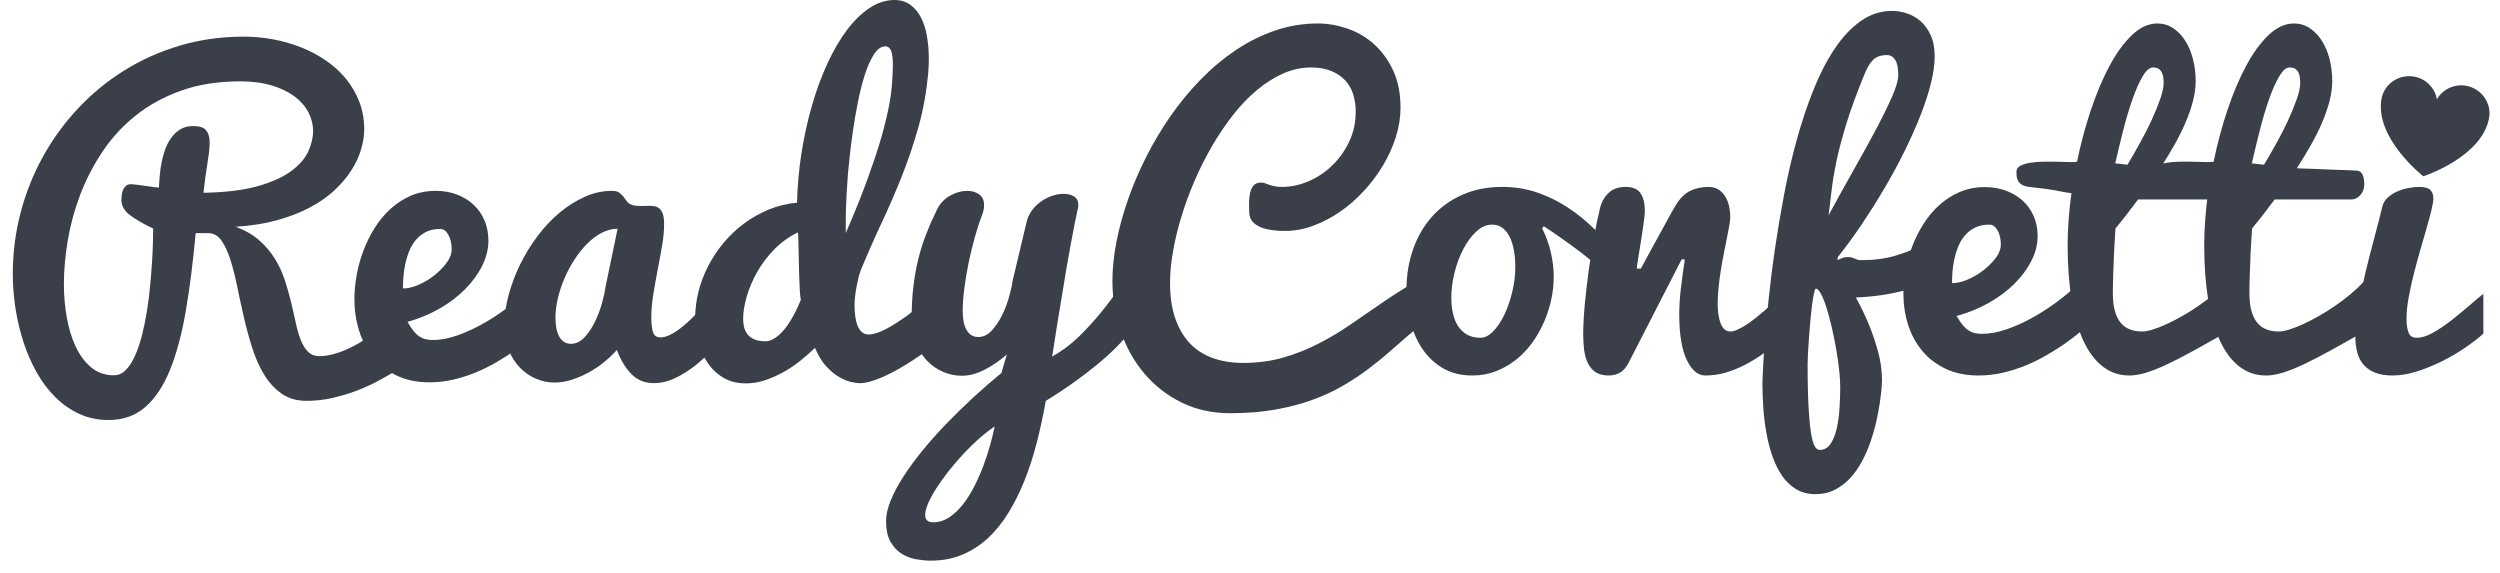 <svg xmlns="http://www.w3.org/2000/svg" width="131" height="30" viewBox="0 0 131 30">
  <g fill="#3A3F49" fill-rule="evenodd">
    <path d="M21.303,19.058 L21.303,19.058 C21.303,19.058 21.303,19.058 21.303,19.058 L21.303,19.058 Z M21.303,19.058 C21.297,19.055 21.231,19.099 21.104,19.189 C20.972,19.283 20.787,19.402 20.55,19.545 C20.312,19.688 20.032,19.845 19.707,20.016 C19.383,20.187 19.026,20.345 18.635,20.492 C18.244,20.638 17.831,20.76 17.395,20.858 C16.959,20.956 16.514,21.004 16.061,21.004 C15.552,21.004 15.118,20.879 14.758,20.628 C14.399,20.377 14.094,20.045 13.843,19.634 C13.592,19.222 13.382,18.753 13.215,18.226 C13.048,17.7 12.901,17.161 12.776,16.61 C12.65,16.059 12.533,15.52 12.425,14.993 C12.317,14.467 12.197,13.998 12.064,13.586 C11.932,13.175 11.775,12.843 11.593,12.592 C11.412,12.341 11.185,12.215 10.913,12.215 L10.254,12.215 C10.114,13.743 9.94,15.112 9.731,16.322 C9.521,17.532 9.244,18.56 8.899,19.404 C8.554,20.248 8.121,20.893 7.601,21.339 C7.082,21.786 6.445,22.009 5.692,22.009 C5.134,22.009 4.623,21.903 4.159,21.69 C3.695,21.477 3.277,21.186 2.904,20.816 C2.53,20.446 2.204,20.014 1.925,19.519 C1.646,19.023 1.414,18.492 1.229,17.923 C1.045,17.355 0.905,16.767 0.811,16.16 C0.717,15.553 0.67,14.95 0.67,14.35 C0.67,13.269 0.804,12.21 1.072,11.174 C1.341,10.138 1.728,9.16 2.234,8.239 C2.74,7.319 3.352,6.473 4.07,5.702 C4.789,4.931 5.596,4.265 6.492,3.704 C7.389,3.142 8.365,2.704 9.422,2.39 C10.479,2.077 11.597,1.92 12.776,1.92 C13.299,1.92 13.818,1.968 14.335,2.066 C14.851,2.164 15.342,2.307 15.81,2.495 C16.277,2.683 16.711,2.917 17.113,3.196 C17.514,3.475 17.859,3.794 18.148,4.154 C18.438,4.513 18.666,4.912 18.834,5.352 C19.001,5.791 19.085,6.269 19.085,6.785 C19.085,7.12 19.029,7.472 18.917,7.842 C18.806,8.211 18.635,8.576 18.405,8.935 C18.175,9.294 17.88,9.641 17.521,9.976 C17.161,10.311 16.731,10.611 16.228,10.876 C15.726,11.141 15.154,11.363 14.512,11.541 C13.871,11.718 13.149,11.832 12.347,11.881 C12.835,12.062 13.243,12.296 13.571,12.582 C13.899,12.868 14.172,13.187 14.392,13.539 C14.612,13.891 14.786,14.263 14.915,14.653 C15.044,15.044 15.154,15.428 15.245,15.804 C15.336,16.181 15.417,16.542 15.491,16.887 C15.564,17.232 15.651,17.536 15.752,17.798 C15.853,18.059 15.981,18.268 16.134,18.425 C16.288,18.582 16.493,18.661 16.752,18.661 C16.989,18.661 17.249,18.621 17.531,18.54 C17.814,18.46 18.103,18.347 18.399,18.2 C18.696,18.054 18.989,17.879 19.278,17.677 C19.568,17.475 19.838,17.252 20.089,17.008 L21.303,19.058 L21.303,19.058 Z M12.587,4.263 C11.436,4.263 10.409,4.424 9.506,4.745 C8.602,5.066 7.809,5.498 7.125,6.042 C6.442,6.586 5.859,7.217 5.378,7.936 C4.897,8.654 4.506,9.408 4.206,10.196 C3.906,10.984 3.688,11.783 3.552,12.592 C3.416,13.401 3.348,14.172 3.348,14.904 C3.348,15.469 3.397,16.036 3.495,16.605 C3.592,17.173 3.746,17.684 3.955,18.138 C4.164,18.591 4.435,18.959 4.766,19.241 C5.097,19.524 5.497,19.665 5.964,19.665 C6.201,19.665 6.41,19.573 6.592,19.388 C6.773,19.203 6.934,18.955 7.073,18.645 C7.213,18.335 7.335,17.975 7.439,17.567 C7.544,17.159 7.631,16.735 7.701,16.296 C7.771,15.857 7.826,15.414 7.868,14.967 C7.91,14.521 7.943,14.102 7.968,13.712 C7.992,13.321 8.008,12.974 8.015,12.671 C8.022,12.367 8.025,12.135 8.025,11.975 C7.481,11.717 7.068,11.476 6.785,11.253 C6.503,11.03 6.362,10.771 6.362,10.479 C6.362,10.409 6.367,10.325 6.377,10.227 C6.388,10.13 6.41,10.039 6.445,9.955 C6.48,9.872 6.531,9.8 6.597,9.741 C6.663,9.682 6.752,9.652 6.864,9.652 C6.913,9.652 7.01,9.661 7.157,9.678 C7.303,9.696 7.457,9.716 7.617,9.741 C7.778,9.765 7.926,9.786 8.062,9.804 C8.198,9.821 8.287,9.83 8.329,9.83 L8.339,9.61 C8.346,9.498 8.358,9.345 8.376,9.15 C8.393,8.954 8.423,8.745 8.465,8.522 C8.507,8.299 8.568,8.074 8.648,7.847 C8.728,7.62 8.834,7.415 8.967,7.23 C9.099,7.045 9.258,6.895 9.443,6.78 C9.628,6.665 9.853,6.607 10.118,6.607 C10.467,6.607 10.699,6.686 10.814,6.843 C10.929,7 10.986,7.2 10.986,7.444 L10.986,7.538 C10.979,7.803 10.939,8.154 10.866,8.59 C10.793,9.026 10.725,9.53 10.662,10.102 C11.799,10.081 12.737,9.968 13.477,9.762 C14.216,9.556 14.802,9.296 15.234,8.982 C15.667,8.668 15.97,8.325 16.145,7.952 C16.319,7.578 16.406,7.217 16.406,6.869 C16.406,6.527 16.324,6.199 16.16,5.885 C15.996,5.571 15.754,5.294 15.433,5.053 C15.112,4.813 14.715,4.621 14.24,4.478 C13.766,4.335 13.215,4.263 12.587,4.263 Z"/>
    <path d="M22.506,20.034 C21.85,20.034 21.276,19.916 20.784,19.678 C20.293,19.441 19.883,19.122 19.555,18.721 C19.227,18.32 18.981,17.856 18.817,17.329 C18.653,16.803 18.571,16.25 18.571,15.671 C18.571,15.28 18.61,14.867 18.687,14.431 C18.763,13.995 18.88,13.568 19.037,13.149 C19.194,12.731 19.391,12.332 19.628,11.951 C19.865,11.571 20.143,11.236 20.46,10.947 C20.777,10.657 21.133,10.427 21.527,10.256 C21.921,10.085 22.359,10 22.84,10 C23.231,10 23.594,10.063 23.929,10.188 C24.263,10.314 24.555,10.49 24.802,10.717 C25.05,10.943 25.243,11.217 25.383,11.538 C25.522,11.859 25.592,12.218 25.592,12.616 C25.592,13.048 25.486,13.481 25.273,13.913 C25.06,14.346 24.766,14.754 24.389,15.137 C24.012,15.521 23.564,15.863 23.044,16.163 C22.525,16.463 21.961,16.696 21.355,16.864 C21.459,17.052 21.562,17.209 21.663,17.335 C21.764,17.46 21.867,17.558 21.972,17.628 C22.077,17.697 22.186,17.746 22.302,17.774 C22.417,17.802 22.54,17.816 22.673,17.816 C23.092,17.816 23.533,17.732 23.997,17.565 C24.46,17.397 24.912,17.188 25.352,16.937 C25.791,16.686 26.206,16.412 26.597,16.116 C26.987,15.819 27.319,15.539 27.591,15.273 L28.94,16.676 C28.327,17.31 27.674,17.872 26.984,18.36 C26.684,18.569 26.361,18.775 26.016,18.977 C25.671,19.18 25.308,19.359 24.928,19.516 C24.548,19.673 24.154,19.799 23.745,19.893 C23.337,19.987 22.924,20.034 22.506,20.034 Z M21.114,15.116 C21.365,15.116 21.639,15.052 21.935,14.923 C22.232,14.794 22.507,14.628 22.762,14.426 C23.017,14.224 23.231,14.004 23.405,13.767 C23.58,13.53 23.667,13.299 23.667,13.076 C23.667,12.762 23.609,12.504 23.494,12.302 C23.379,12.1 23.238,11.998 23.071,11.998 C22.771,11.998 22.514,12.054 22.302,12.166 C22.089,12.277 21.911,12.422 21.768,12.6 C21.625,12.778 21.51,12.98 21.423,13.207 C21.335,13.434 21.269,13.662 21.224,13.892 C21.179,14.122 21.149,14.346 21.135,14.562 C21.121,14.778 21.114,14.963 21.114,15.116 Z"/>
    <path d="M38.043,17.46 C37.882,17.683 37.668,17.945 37.399,18.245 C37.131,18.545 36.829,18.831 36.494,19.103 C36.159,19.375 35.8,19.605 35.416,19.794 C35.033,19.982 34.649,20.076 34.265,20.076 C33.805,20.076 33.421,19.928 33.115,19.631 C32.808,19.335 32.543,18.904 32.319,18.339 C32.152,18.534 31.946,18.733 31.702,18.936 C31.458,19.138 31.191,19.321 30.902,19.485 C30.612,19.649 30.31,19.783 29.997,19.888 C29.683,19.992 29.369,20.045 29.055,20.045 C28.72,20.045 28.394,19.977 28.077,19.841 C27.759,19.705 27.478,19.509 27.234,19.255 C26.99,19 26.795,18.69 26.648,18.323 C26.502,17.957 26.429,17.544 26.429,17.084 C26.429,16.56 26.502,16.023 26.648,15.472 C26.795,14.921 26.997,14.382 27.255,13.856 C27.513,13.329 27.818,12.832 28.171,12.365 C28.523,11.897 28.908,11.489 29.327,11.14 C29.745,10.792 30.187,10.514 30.65,10.309 C31.114,10.103 31.587,10 32.068,10 C32.229,10 32.354,10.031 32.445,10.094 C32.536,10.157 32.611,10.228 32.67,10.309 C32.729,10.389 32.787,10.467 32.842,10.544 C32.898,10.621 32.968,10.677 33.052,10.711 C33.135,10.746 33.221,10.769 33.308,10.78 C33.395,10.79 33.484,10.795 33.575,10.795 C33.652,10.795 33.73,10.793 33.81,10.79 C33.891,10.786 33.969,10.785 34.046,10.785 C34.15,10.785 34.248,10.795 34.339,10.816 C34.429,10.837 34.51,10.882 34.579,10.952 C34.649,11.022 34.703,11.12 34.742,11.245 C34.78,11.371 34.799,11.542 34.799,11.758 C34.799,12.093 34.764,12.464 34.694,12.872 C34.625,13.28 34.548,13.699 34.464,14.128 C34.381,14.557 34.304,14.986 34.234,15.415 C34.164,15.844 34.129,16.25 34.129,16.634 C34.129,16.961 34.159,17.218 34.218,17.403 C34.278,17.588 34.405,17.68 34.6,17.68 C34.747,17.68 34.9,17.643 35.061,17.57 C35.221,17.497 35.383,17.401 35.547,17.282 C35.711,17.164 35.875,17.03 36.039,16.88 C36.203,16.73 36.358,16.574 36.505,16.414 C36.846,16.037 37.192,15.612 37.54,15.137 L38.043,17.46 Z M29.107,16.634 C29.107,16.808 29.119,16.977 29.144,17.141 C29.168,17.305 29.212,17.452 29.275,17.581 C29.337,17.71 29.421,17.814 29.526,17.894 C29.63,17.975 29.763,18.015 29.923,18.015 C30.181,18.015 30.415,17.903 30.624,17.68 C30.834,17.457 31.015,17.188 31.168,16.874 C31.322,16.56 31.446,16.236 31.54,15.901 C31.634,15.566 31.695,15.287 31.723,15.064 L32.361,11.988 C32.075,11.988 31.796,12.059 31.524,12.202 C31.252,12.345 30.996,12.539 30.755,12.783 C30.514,13.027 30.293,13.306 30.091,13.62 C29.888,13.934 29.714,14.264 29.568,14.609 C29.421,14.954 29.308,15.301 29.227,15.65 C29.147,15.999 29.107,16.327 29.107,16.634 Z"/>
    <path d="M41.807,12.179 C41.346,12.402 40.936,12.697 40.577,13.063 C40.218,13.429 39.918,13.825 39.677,14.251 C39.437,14.676 39.254,15.105 39.128,15.538 C39.003,15.97 38.94,16.361 38.94,16.71 C38.94,16.849 38.955,16.989 38.987,17.128 C39.018,17.268 39.076,17.393 39.159,17.505 C39.243,17.616 39.362,17.707 39.515,17.777 C39.669,17.847 39.867,17.882 40.112,17.882 C40.237,17.882 40.361,17.85 40.483,17.787 C40.605,17.725 40.722,17.643 40.834,17.542 C40.945,17.44 41.052,17.325 41.153,17.196 C41.254,17.067 41.346,16.933 41.43,16.793 C41.625,16.473 41.803,16.11 41.964,15.705 C41.943,15.608 41.925,15.452 41.911,15.24 C41.897,15.027 41.887,14.79 41.88,14.528 C41.873,14.267 41.866,13.996 41.859,13.717 C41.852,13.438 41.847,13.184 41.843,12.953 C41.84,12.723 41.835,12.535 41.828,12.388 C41.821,12.242 41.814,12.172 41.807,12.179 Z M49.005,18.039 C48.51,18.422 48.022,18.764 47.54,19.064 C47.338,19.189 47.125,19.313 46.902,19.435 C46.679,19.557 46.459,19.666 46.243,19.76 C46.027,19.854 45.816,19.931 45.61,19.99 C45.404,20.049 45.214,20.079 45.04,20.079 C44.942,20.079 44.797,20.058 44.606,20.016 C44.414,19.974 44.204,19.889 43.978,19.76 C43.751,19.631 43.524,19.444 43.298,19.2 C43.071,18.956 42.874,18.631 42.706,18.227 C42.448,18.478 42.175,18.717 41.885,18.944 C41.596,19.17 41.296,19.367 40.985,19.535 C40.675,19.702 40.361,19.836 40.044,19.938 C39.726,20.039 39.407,20.089 39.086,20.089 C38.633,20.089 38.24,19.992 37.909,19.796 C37.578,19.601 37.302,19.341 37.083,19.017 C36.863,18.692 36.699,18.324 36.591,17.913 C36.483,17.501 36.429,17.076 36.429,16.636 C36.429,16.19 36.486,15.738 36.601,15.281 C36.716,14.825 36.884,14.382 37.103,13.953 C37.323,13.524 37.59,13.119 37.904,12.739 C38.218,12.359 38.574,12.02 38.971,11.724 C39.369,11.428 39.801,11.182 40.269,10.986 C40.736,10.791 41.235,10.669 41.765,10.62 C41.786,9.727 41.866,8.845 42.005,7.973 C42.145,7.101 42.33,6.271 42.56,5.483 C42.79,4.694 43.06,3.966 43.371,3.296 C43.681,2.626 44.021,2.047 44.391,1.559 C44.761,1.071 45.155,0.689 45.573,0.413 C45.992,0.138 46.424,0 46.871,0 C47.199,0 47.478,0.085 47.708,0.256 C47.938,0.427 48.125,0.654 48.268,0.936 C48.411,1.219 48.514,1.547 48.576,1.92 C48.639,2.293 48.67,2.679 48.67,3.076 C48.67,3.32 48.66,3.571 48.639,3.83 C48.548,4.813 48.381,5.743 48.137,6.618 C47.893,7.493 47.607,8.346 47.279,9.176 C46.951,10.006 46.595,10.829 46.212,11.646 C45.828,12.462 45.455,13.309 45.092,14.188 C45.057,14.286 45.022,14.404 44.987,14.544 C44.953,14.683 44.919,14.835 44.888,14.999 C44.857,15.163 44.83,15.33 44.81,15.501 C44.789,15.672 44.778,15.838 44.778,15.998 C44.778,16.2 44.79,16.392 44.815,16.574 C44.839,16.755 44.879,16.917 44.935,17.06 C44.991,17.203 45.066,17.317 45.16,17.4 C45.254,17.484 45.371,17.526 45.511,17.526 C45.643,17.526 45.788,17.5 45.945,17.447 C46.102,17.395 46.267,17.324 46.442,17.233 C46.616,17.142 46.792,17.039 46.97,16.924 C47.148,16.809 47.321,16.692 47.488,16.574 C47.872,16.295 48.273,15.977 48.691,15.622 L49.005,18.039 Z M46.724,4.593 C46.766,4.105 46.787,3.718 46.787,3.432 C46.787,3.055 46.754,2.794 46.688,2.647 C46.621,2.501 46.526,2.427 46.4,2.427 C46.177,2.427 45.974,2.569 45.793,2.851 C45.612,3.134 45.451,3.495 45.312,3.934 C45.172,4.374 45.05,4.858 44.946,5.389 C44.841,5.919 44.754,6.431 44.684,6.927 C44.614,7.422 44.558,7.868 44.517,8.266 C44.475,8.664 44.447,8.946 44.433,9.113 C44.405,9.455 44.382,9.785 44.365,10.102 C44.347,10.42 44.335,10.709 44.328,10.971 C44.321,11.232 44.318,11.461 44.318,11.656 L44.318,12.211 C44.715,11.304 45.082,10.4 45.416,9.501 C45.556,9.117 45.697,8.714 45.84,8.292 C45.983,7.87 46.114,7.446 46.233,7.021 C46.351,6.595 46.454,6.177 46.541,5.765 C46.628,5.354 46.689,4.963 46.724,4.593 Z"/>
    <path d="M53.795,11.632 C53.85,11.395 53.95,11.184 54.093,10.999 C54.236,10.814 54.4,10.659 54.585,10.534 C54.769,10.408 54.963,10.314 55.165,10.251 C55.368,10.188 55.559,10.157 55.741,10.157 C55.957,10.157 56.138,10.204 56.285,10.298 C56.431,10.392 56.505,10.541 56.505,10.743 C56.505,10.806 56.494,10.879 56.473,10.963 C56.431,11.144 56.379,11.392 56.316,11.705 C56.253,12.019 56.185,12.375 56.112,12.773 C56.039,13.17 55.964,13.591 55.887,14.034 C55.811,14.476 55.737,14.918 55.668,15.357 C55.493,16.39 55.315,17.499 55.134,18.684 C55.343,18.566 55.57,18.419 55.814,18.245 C56.058,18.071 56.33,17.837 56.63,17.544 C56.93,17.251 57.265,16.883 57.635,16.44 C58.004,15.997 58.419,15.444 58.88,14.782 L59.382,17.104 C59.256,17.321 59.094,17.542 58.895,17.769 C58.697,17.996 58.477,18.222 58.236,18.449 C57.996,18.676 57.744,18.895 57.483,19.108 C57.221,19.321 56.965,19.521 56.714,19.71 C56.121,20.156 55.483,20.589 54.799,21.007 C54.667,21.754 54.51,22.481 54.328,23.189 C54.147,23.897 53.932,24.559 53.685,25.177 C53.437,25.794 53.155,26.361 52.837,26.877 C52.52,27.393 52.161,27.836 51.76,28.206 C51.358,28.576 50.91,28.863 50.415,29.069 C49.92,29.275 49.372,29.378 48.772,29.378 C48.535,29.378 48.279,29.353 48.003,29.305 C47.728,29.256 47.473,29.158 47.239,29.012 C47.006,28.865 46.812,28.656 46.659,28.384 C46.505,28.112 46.429,27.749 46.429,27.296 C46.429,26.982 46.509,26.628 46.669,26.234 C46.83,25.839 47.049,25.424 47.328,24.988 C47.607,24.553 47.939,24.099 48.322,23.628 C48.706,23.157 49.123,22.688 49.573,22.221 C50.023,21.754 50.494,21.293 50.985,20.84 C51.477,20.386 51.974,19.954 52.476,19.542 L52.759,18.569 C52.382,18.904 51.99,19.174 51.582,19.38 C51.174,19.586 50.778,19.689 50.394,19.689 C50.059,19.689 49.733,19.621 49.416,19.485 C49.098,19.349 48.818,19.154 48.574,18.899 C48.329,18.644 48.134,18.334 47.988,17.968 C47.841,17.601 47.768,17.188 47.768,16.728 C47.768,16.121 47.798,15.563 47.857,15.054 C47.916,14.545 48.002,14.06 48.113,13.599 C48.225,13.139 48.364,12.694 48.532,12.265 C48.699,11.836 48.891,11.402 49.107,10.963 C49.268,10.649 49.498,10.41 49.798,10.246 C50.098,10.082 50.391,10 50.677,10 C50.921,10 51.13,10.061 51.304,10.183 C51.479,10.305 51.566,10.495 51.566,10.753 C51.566,10.83 51.557,10.914 51.54,11.004 C51.522,11.095 51.493,11.193 51.451,11.297 C51.325,11.618 51.202,11.997 51.079,12.433 C50.957,12.869 50.849,13.315 50.755,13.772 C50.661,14.229 50.586,14.677 50.53,15.116 C50.474,15.556 50.446,15.943 50.446,16.278 C50.446,16.452 50.459,16.621 50.483,16.785 C50.507,16.949 50.551,17.096 50.614,17.225 C50.677,17.354 50.76,17.458 50.865,17.539 C50.97,17.619 51.102,17.659 51.263,17.659 C51.521,17.659 51.754,17.547 51.964,17.324 C52.173,17.101 52.354,16.832 52.508,16.519 C52.661,16.205 52.785,15.88 52.879,15.545 C52.973,15.211 53.034,14.932 53.062,14.708 L53.795,11.632 Z M48.898,27.369 C49.191,27.369 49.468,27.283 49.73,27.113 C49.991,26.942 50.232,26.717 50.452,26.438 C50.671,26.159 50.872,25.841 51.053,25.485 C51.235,25.13 51.395,24.765 51.535,24.392 C51.674,24.019 51.793,23.654 51.89,23.299 C51.988,22.943 52.065,22.626 52.121,22.347 C51.848,22.528 51.571,22.744 51.289,22.995 C51.006,23.246 50.731,23.517 50.462,23.806 C50.194,24.096 49.939,24.394 49.698,24.701 C49.458,25.008 49.247,25.302 49.065,25.585 C48.884,25.867 48.741,26.131 48.636,26.375 C48.532,26.619 48.479,26.821 48.479,26.982 C48.479,27.24 48.619,27.369 48.898,27.369 Z"/>
    <g transform="translate(58)">
      <path d="M17.799,16.196 C17.456,16.341 17.124,16.531 16.803,16.768 C16.481,17.005 16.156,17.264 15.828,17.545 C15.499,17.826 15.158,18.123 14.805,18.435 C14.452,18.748 14.072,19.056 13.663,19.362 C13.254,19.667 12.808,19.959 12.326,20.237 C11.844,20.515 11.311,20.758 10.727,20.968 C10.144,21.177 9.501,21.343 8.798,21.467 C8.096,21.59 7.318,21.652 6.466,21.652 C5.522,21.652 4.671,21.465 3.913,21.091 C3.155,20.717 2.506,20.213 1.968,19.578 C1.43,18.943 1.016,18.205 0.726,17.365 C0.436,16.524 0.291,15.641 0.291,14.714 C0.291,14.083 0.361,13.405 0.5,12.681 C0.64,11.957 0.841,11.22 1.103,10.468 C1.365,9.717 1.685,8.967 2.062,8.219 C2.44,7.471 2.868,6.754 3.347,6.068 C3.825,5.381 4.351,4.745 4.925,4.158 C5.498,3.571 6.109,3.06 6.759,2.624 C7.409,2.189 8.094,1.847 8.814,1.6 C9.534,1.353 10.282,1.23 11.057,1.23 C11.561,1.23 12.071,1.317 12.588,1.492 C13.105,1.667 13.57,1.937 13.982,2.3 C14.395,2.664 14.732,3.124 14.994,3.68 C15.256,4.235 15.387,4.891 15.387,5.646 C15.387,6.153 15.305,6.666 15.141,7.185 C14.977,7.703 14.751,8.2 14.465,8.677 C14.178,9.154 13.841,9.602 13.453,10.02 C13.065,10.439 12.648,10.801 12.2,11.106 C11.753,11.412 11.288,11.654 10.806,11.832 C10.324,12.01 9.841,12.1 9.359,12.1 C8.723,12.1 8.248,12.016 7.933,11.847 C7.619,11.679 7.462,11.437 7.462,11.122 C7.462,11.067 7.46,11.002 7.456,10.926 C7.453,10.851 7.451,10.772 7.451,10.689 C7.451,10.566 7.458,10.437 7.472,10.303 C7.486,10.17 7.514,10.048 7.556,9.938 C7.598,9.828 7.659,9.739 7.739,9.67 C7.82,9.602 7.93,9.567 8.07,9.567 C8.154,9.567 8.227,9.579 8.29,9.603 C8.353,9.628 8.423,9.653 8.499,9.681 C8.576,9.708 8.669,9.734 8.777,9.758 C8.886,9.782 9.024,9.794 9.191,9.794 C9.639,9.794 10.091,9.698 10.549,9.506 C11.007,9.314 11.419,9.042 11.786,8.693 C12.153,8.343 12.454,7.926 12.688,7.442 C12.922,6.958 13.039,6.425 13.039,5.841 C13.039,5.532 12.997,5.239 12.913,4.961 C12.829,4.683 12.693,4.44 12.504,4.23 C12.316,4.021 12.073,3.853 11.776,3.726 C11.479,3.599 11.117,3.535 10.691,3.535 C10.187,3.535 9.696,3.644 9.218,3.86 C8.739,4.076 8.279,4.369 7.839,4.74 C7.399,5.11 6.981,5.55 6.586,6.057 C6.191,6.565 5.826,7.109 5.491,7.689 C5.155,8.269 4.853,8.873 4.584,9.501 C4.315,10.128 4.086,10.755 3.897,11.379 C3.708,12.004 3.563,12.609 3.462,13.196 C3.361,13.783 3.31,14.323 3.31,14.817 C3.31,15.524 3.399,16.14 3.577,16.665 C3.756,17.19 4.009,17.627 4.337,17.977 C4.666,18.327 5.068,18.588 5.543,18.76 C6.018,18.931 6.553,19.017 7.147,19.017 C7.888,19.017 8.578,18.926 9.218,18.744 C9.857,18.562 10.467,18.324 11.047,18.029 C11.627,17.734 12.188,17.401 12.73,17.03 C13.271,16.66 13.813,16.287 14.355,15.913 C14.896,15.539 15.448,15.183 16.011,14.843 C16.574,14.503 17.169,14.217 17.799,13.983 L17.799,16.196 Z"/>
      <path d="M22.808,11.966 C23.011,12.364 23.163,12.784 23.264,13.227 C23.366,13.669 23.416,14.093 23.416,14.498 C23.416,14.903 23.371,15.311 23.28,15.723 C23.189,16.135 23.058,16.533 22.887,16.917 C22.716,17.301 22.506,17.662 22.258,17.998 C22.01,18.334 21.727,18.626 21.409,18.873 C21.091,19.12 20.743,19.315 20.366,19.46 C19.988,19.604 19.586,19.676 19.16,19.676 C18.545,19.676 18.019,19.544 17.582,19.279 C17.145,19.015 16.787,18.67 16.508,18.245 C16.228,17.819 16.024,17.339 15.894,16.804 C15.765,16.269 15.7,15.726 15.7,15.177 C15.7,14.423 15.816,13.717 16.046,13.062 C16.277,12.407 16.607,11.837 17.037,11.353 C17.467,10.87 17.993,10.489 18.615,10.211 C19.237,9.933 19.936,9.794 20.712,9.794 C21.376,9.794 21.998,9.895 22.578,10.098 C23.158,10.3 23.701,10.571 24.208,10.911 C24.715,11.25 25.186,11.64 25.623,12.079 C26.06,12.518 26.467,12.971 26.845,13.438 L26.645,14.889 C26.457,14.642 26.202,14.375 25.88,14.086 C25.559,13.798 25.218,13.517 24.858,13.242 C24.498,12.968 24.143,12.709 23.794,12.465 C23.444,12.221 23.144,12.017 22.892,11.853 L22.808,11.966 Z M19.569,17.699 C19.806,17.699 20.037,17.581 20.261,17.344 C20.484,17.107 20.68,16.809 20.848,16.449 C21.016,16.088 21.15,15.69 21.251,15.255 C21.353,14.819 21.403,14.402 21.403,14.004 C21.403,13.688 21.379,13.395 21.33,13.124 C21.281,12.853 21.208,12.618 21.11,12.419 C21.012,12.22 20.886,12.062 20.733,11.945 C20.579,11.829 20.394,11.77 20.177,11.77 C19.89,11.77 19.618,11.89 19.359,12.131 C19.101,12.371 18.873,12.678 18.678,13.052 C18.482,13.426 18.328,13.839 18.216,14.292 C18.105,14.745 18.049,15.181 18.049,15.599 C18.049,15.888 18.077,16.159 18.133,16.413 C18.188,16.667 18.276,16.888 18.395,17.077 C18.513,17.265 18.671,17.416 18.866,17.529 C19.062,17.643 19.296,17.699 19.569,17.699 Z"/>
      <path d="M24.96,17.524 C24.96,17.071 24.988,16.548 25.043,15.955 C25.099,15.361 25.169,14.757 25.253,14.143 C25.337,13.529 25.431,12.937 25.536,12.367 C25.641,11.798 25.742,11.31 25.84,10.906 C25.917,10.59 26.066,10.326 26.286,10.113 C26.506,9.9 26.805,9.794 27.182,9.794 C27.56,9.794 27.822,9.907 27.968,10.134 C28.115,10.36 28.189,10.662 28.189,11.039 C28.189,11.142 28.178,11.281 28.157,11.456 C28.136,11.631 28.11,11.823 28.078,12.033 C28.047,12.242 28.014,12.458 27.979,12.681 C27.944,12.904 27.911,13.11 27.879,13.299 C27.848,13.488 27.822,13.652 27.801,13.793 C27.78,13.934 27.769,14.028 27.769,14.076 L27.979,14.076 C28.021,14.001 28.087,13.879 28.178,13.711 C28.269,13.542 28.374,13.349 28.493,13.129 C28.611,12.909 28.739,12.678 28.875,12.434 C29.012,12.191 29.139,11.957 29.258,11.734 C29.377,11.511 29.485,11.314 29.583,11.142 C29.681,10.971 29.754,10.844 29.803,10.762 C30.027,10.391 30.282,10.137 30.568,10 C30.855,9.863 31.173,9.794 31.522,9.794 C31.872,9.794 32.15,9.938 32.356,10.226 C32.562,10.514 32.665,10.912 32.665,11.42 C32.665,11.496 32.649,11.623 32.618,11.801 C32.586,11.98 32.546,12.192 32.497,12.439 C32.448,12.686 32.394,12.957 32.335,13.253 C32.275,13.548 32.221,13.85 32.172,14.158 C32.123,14.467 32.083,14.773 32.052,15.074 C32.02,15.376 32.005,15.654 32.005,15.908 C32.005,16.334 32.059,16.684 32.167,16.958 C32.275,17.233 32.445,17.37 32.676,17.37 C32.78,17.37 32.901,17.339 33.037,17.277 C33.174,17.216 33.32,17.135 33.478,17.035 C33.635,16.936 33.796,16.821 33.96,16.691 C34.124,16.56 34.287,16.426 34.447,16.289 C34.818,15.967 35.206,15.603 35.611,15.198 L35.789,17.504 L35.265,17.895 C34.978,18.108 34.687,18.32 34.39,18.533 C34.093,18.746 33.783,18.936 33.462,19.104 C33.14,19.273 32.805,19.41 32.455,19.516 C32.106,19.622 31.739,19.676 31.355,19.676 C30.97,19.676 30.647,19.403 30.385,18.857 C30.123,18.312 29.992,17.514 29.992,16.464 C29.992,16.052 30.02,15.608 30.076,15.131 C30.132,14.654 30.201,14.141 30.285,13.592 L30.118,13.592 L27.371,18.945 C27.231,19.226 27.074,19.418 26.899,19.521 C26.724,19.624 26.522,19.676 26.291,19.676 C26.004,19.676 25.774,19.616 25.599,19.496 C25.424,19.375 25.29,19.214 25.195,19.012 C25.101,18.809 25.038,18.579 25.007,18.322 C24.975,18.065 24.96,17.799 24.96,17.524 Z"/>
      <path d="M34.35,20.067 C34.35,20.033 34.359,19.823 34.376,19.439 C34.394,19.055 34.427,18.543 34.476,17.905 C34.525,17.267 34.591,16.531 34.675,15.697 C34.759,14.863 34.869,13.982 35.005,13.052 C35.142,12.122 35.302,11.168 35.488,10.19 C35.673,9.212 35.893,8.26 36.148,7.334 C36.403,6.407 36.695,5.534 37.023,4.714 C37.352,3.894 37.721,3.177 38.13,2.563 C38.538,1.949 38.994,1.463 39.498,1.106 C40.001,0.749 40.553,0.571 41.154,0.571 C41.392,0.571 41.642,0.612 41.904,0.694 C42.166,0.777 42.405,0.911 42.622,1.096 C42.838,1.281 43.018,1.527 43.162,1.832 C43.305,2.137 43.377,2.513 43.377,2.959 C43.377,3.364 43.312,3.829 43.183,4.354 C43.053,4.879 42.872,5.44 42.637,6.037 C42.403,6.634 42.127,7.255 41.809,7.9 C41.491,8.545 41.144,9.188 40.766,9.83 C40.389,10.472 39.992,11.103 39.576,11.724 C39.16,12.345 38.736,12.927 38.302,13.469 L38.282,13.633 C38.421,13.565 38.526,13.52 38.596,13.5 C38.666,13.479 38.739,13.469 38.816,13.469 C38.907,13.469 38.98,13.477 39.036,13.494 C39.092,13.512 39.143,13.53 39.188,13.551 C39.234,13.572 39.281,13.591 39.33,13.608 C39.379,13.625 39.438,13.633 39.508,13.633 C40.2,13.633 40.812,13.553 41.343,13.391 C41.874,13.23 42.321,13.05 42.685,12.851 C43.111,12.625 43.481,12.36 43.796,12.058 L43.565,14.56 C43.104,14.807 42.622,14.999 42.119,15.136 C41.615,15.273 41.151,15.376 40.724,15.445 C40.228,15.521 39.735,15.569 39.246,15.589 C39.498,16.042 39.725,16.512 39.927,16.999 C40.102,17.418 40.261,17.886 40.404,18.404 C40.548,18.923 40.619,19.446 40.619,19.974 C40.619,20.036 40.611,20.166 40.593,20.365 C40.576,20.564 40.546,20.808 40.504,21.096 C40.462,21.384 40.403,21.703 40.326,22.053 C40.249,22.403 40.149,22.757 40.027,23.114 C39.905,23.471 39.756,23.815 39.582,24.148 C39.407,24.481 39.202,24.776 38.968,25.033 C38.734,25.291 38.465,25.498 38.161,25.656 C37.857,25.814 37.513,25.893 37.128,25.893 C36.744,25.893 36.408,25.807 36.122,25.636 C35.835,25.464 35.591,25.232 35.388,24.941 C35.185,24.649 35.016,24.309 34.88,23.922 C34.743,23.534 34.637,23.124 34.56,22.692 C34.483,22.259 34.429,21.818 34.397,21.369 C34.366,20.919 34.35,20.485 34.35,20.067 Z M37.149,15.126 C37.121,15.126 37.09,15.203 37.055,15.358 C37.02,15.512 36.987,15.711 36.955,15.955 C36.924,16.198 36.894,16.471 36.866,16.773 C36.838,17.075 36.814,17.372 36.793,17.663 C36.772,17.955 36.754,18.226 36.74,18.476 C36.726,18.727 36.719,18.924 36.719,19.068 C36.719,20.077 36.739,20.88 36.777,21.477 C36.816,22.074 36.864,22.527 36.924,22.836 C36.983,23.145 37.05,23.345 37.123,23.438 C37.196,23.531 37.272,23.577 37.348,23.577 C37.586,23.577 37.777,23.471 37.92,23.258 C38.063,23.045 38.171,22.776 38.245,22.45 C38.318,22.124 38.367,21.767 38.392,21.379 C38.416,20.992 38.428,20.619 38.428,20.262 C38.428,20.022 38.409,19.727 38.371,19.377 C38.332,19.027 38.28,18.662 38.213,18.281 C38.147,17.9 38.07,17.521 37.983,17.143 C37.895,16.766 37.805,16.428 37.71,16.13 C37.616,15.831 37.52,15.589 37.422,15.404 C37.324,15.219 37.233,15.126 37.149,15.126 Z M39.697,3.896 C39.291,4.884 38.973,5.754 38.743,6.505 C38.512,7.257 38.337,7.924 38.219,8.507 C38.1,9.091 38.016,9.603 37.967,10.046 C37.918,10.489 37.869,10.899 37.82,11.276 C38.247,10.487 38.676,9.71 39.11,8.945 C39.543,8.18 39.934,7.469 40.284,6.814 C40.633,6.159 40.918,5.58 41.138,5.079 C41.358,4.579 41.469,4.198 41.469,3.937 C41.469,3.573 41.416,3.307 41.311,3.139 C41.206,2.971 41.063,2.887 40.881,2.887 C40.56,2.887 40.315,2.971 40.148,3.139 C39.98,3.307 39.83,3.559 39.697,3.896 Z"/>
      <path d="M45.68,19.676 C45.023,19.676 44.448,19.559 43.955,19.326 C43.462,19.092 43.052,18.778 42.723,18.384 C42.395,17.989 42.148,17.533 41.984,17.015 C41.82,16.497 41.738,15.953 41.738,15.383 C41.738,14.999 41.776,14.592 41.853,14.164 C41.93,13.735 42.047,13.314 42.204,12.903 C42.361,12.491 42.559,12.098 42.797,11.724 C43.034,11.35 43.312,11.021 43.63,10.736 C43.948,10.451 44.304,10.225 44.699,10.056 C45.094,9.888 45.533,9.804 46.015,9.804 C46.406,9.804 46.77,9.866 47.105,9.989 C47.441,10.113 47.733,10.286 47.981,10.509 C48.229,10.732 48.423,11.002 48.563,11.317 C48.702,11.633 48.772,11.986 48.772,12.378 C48.772,12.803 48.666,13.229 48.452,13.654 C48.239,14.079 47.944,14.481 47.567,14.858 C47.189,15.236 46.74,15.572 46.219,15.867 C45.699,16.162 45.134,16.392 44.526,16.557 C44.631,16.742 44.734,16.896 44.836,17.02 C44.937,17.143 45.04,17.24 45.145,17.308 C45.25,17.377 45.36,17.425 45.475,17.452 C45.59,17.48 45.714,17.493 45.847,17.493 C46.267,17.493 46.709,17.411 47.173,17.246 C47.638,17.082 48.091,16.876 48.531,16.629 C48.971,16.382 49.387,16.112 49.779,15.821 C50.17,15.529 50.502,15.253 50.775,14.992 L52.127,16.371 C51.512,16.996 50.858,17.548 50.167,18.029 C49.866,18.235 49.543,18.437 49.197,18.636 C48.851,18.835 48.487,19.012 48.106,19.166 C47.726,19.321 47.331,19.444 46.922,19.537 C46.513,19.629 46.099,19.676 45.68,19.676 Z M44.285,14.838 C44.537,14.838 44.811,14.774 45.108,14.647 C45.405,14.52 45.681,14.357 45.936,14.158 C46.191,13.959 46.406,13.743 46.581,13.51 C46.756,13.277 46.843,13.05 46.843,12.831 C46.843,12.522 46.786,12.268 46.67,12.069 C46.555,11.87 46.413,11.77 46.246,11.77 C45.945,11.77 45.688,11.825 45.475,11.935 C45.262,12.045 45.084,12.187 44.94,12.362 C44.797,12.537 44.682,12.736 44.594,12.959 C44.507,13.182 44.441,13.407 44.395,13.633 C44.35,13.86 44.32,14.079 44.306,14.292 C44.292,14.505 44.285,14.687 44.285,14.838 Z"/>
      <path d="M58.731,17.37 C58.06,17.754 57.462,18.09 56.938,18.379 C56.414,18.667 55.948,18.907 55.539,19.099 C55.13,19.291 54.766,19.435 54.448,19.532 C54.13,19.628 53.842,19.676 53.584,19.676 C53.052,19.676 52.584,19.518 52.179,19.202 C51.773,18.887 51.434,18.432 51.162,17.838 C50.889,17.245 50.685,16.526 50.548,15.682 C50.412,14.838 50.344,13.887 50.344,12.831 C50.344,12.419 50.362,11.98 50.396,11.513 C50.431,11.046 50.48,10.583 50.543,10.123 C50.334,10.096 50.171,10.07 50.056,10.046 C49.94,10.022 49.818,9.998 49.689,9.974 C49.56,9.95 49.395,9.924 49.196,9.897 C48.997,9.869 48.709,9.835 48.331,9.794 C48.163,9.773 48.034,9.734 47.943,9.676 C47.852,9.617 47.786,9.549 47.744,9.47 C47.702,9.391 47.678,9.308 47.671,9.223 C47.664,9.137 47.66,9.063 47.66,9.001 C47.66,8.864 47.728,8.759 47.865,8.687 C48.001,8.615 48.176,8.562 48.389,8.528 C48.602,8.494 48.836,8.475 49.091,8.471 C49.346,8.468 49.591,8.469 49.825,8.476 C50.059,8.483 50.269,8.488 50.454,8.492 C50.639,8.495 50.767,8.49 50.837,8.476 C51.025,7.55 51.265,6.653 51.555,5.785 C51.845,4.917 52.17,4.145 52.53,3.469 C52.89,2.793 53.283,2.251 53.709,1.842 C54.136,1.434 54.583,1.23 55.051,1.23 C55.352,1.23 55.626,1.312 55.874,1.477 C56.122,1.641 56.334,1.861 56.508,2.136 C56.683,2.41 56.818,2.731 56.912,3.098 C57.006,3.465 57.054,3.848 57.054,4.246 C57.054,4.582 57.005,4.937 56.907,5.311 C56.809,5.685 56.676,6.066 56.508,6.454 C56.341,6.841 56.143,7.234 55.916,7.632 C55.689,8.03 55.45,8.425 55.198,8.816 C55.261,8.823 55.366,8.828 55.513,8.831 C55.659,8.835 55.829,8.84 56.021,8.847 C56.213,8.854 56.421,8.862 56.645,8.873 C56.868,8.883 57.085,8.892 57.295,8.898 C57.504,8.905 57.7,8.912 57.882,8.919 C58.064,8.926 58.214,8.933 58.333,8.94 C58.472,8.946 58.574,9.015 58.637,9.145 C58.7,9.276 58.731,9.441 58.731,9.64 C58.731,9.88 58.661,10.075 58.521,10.226 C58.382,10.377 58.228,10.453 58.06,10.453 L54.034,10.453 C53.832,10.727 53.627,10.997 53.421,11.261 C53.215,11.525 53.024,11.763 52.85,11.976 C52.822,12.402 52.797,12.82 52.776,13.232 C52.769,13.41 52.762,13.594 52.755,13.783 C52.748,13.971 52.741,14.158 52.734,14.344 C52.727,14.529 52.722,14.707 52.719,14.879 C52.715,15.05 52.713,15.208 52.713,15.352 C52.713,15.723 52.748,16.035 52.818,16.289 C52.888,16.543 52.989,16.751 53.122,16.912 C53.255,17.073 53.418,17.19 53.61,17.262 C53.802,17.334 54.017,17.37 54.254,17.37 C54.401,17.37 54.585,17.336 54.805,17.267 C55.025,17.198 55.266,17.104 55.528,16.984 C55.79,16.864 56.066,16.721 56.356,16.557 C56.647,16.392 56.933,16.212 57.216,16.016 C57.499,15.821 57.77,15.615 58.029,15.399 C58.287,15.183 58.521,14.961 58.731,14.735 L58.731,17.37 Z M55.376,4.338 C55.376,4.263 55.371,4.179 55.361,4.086 C55.35,3.994 55.327,3.906 55.292,3.824 C55.257,3.741 55.203,3.673 55.13,3.618 C55.056,3.563 54.953,3.535 54.821,3.535 C54.639,3.535 54.455,3.693 54.27,4.009 C54.085,4.325 53.907,4.728 53.736,5.218 C53.564,5.709 53.404,6.25 53.253,6.84 C53.103,7.43 52.965,8.003 52.839,8.559 C52.944,8.572 53.049,8.584 53.154,8.595 C53.259,8.605 53.367,8.617 53.479,8.631 C53.688,8.281 53.907,7.902 54.134,7.493 C54.361,7.085 54.565,6.684 54.747,6.289 C54.929,5.894 55.079,5.526 55.198,5.182 C55.317,4.839 55.376,4.558 55.376,4.338 Z"/>
      <path d="M65.888,17.37 C65.217,17.754 64.619,18.09 64.095,18.379 C63.571,18.667 63.104,18.907 62.696,19.099 C62.287,19.291 61.923,19.435 61.605,19.532 C61.287,19.628 60.999,19.676 60.74,19.676 C60.209,19.676 59.741,19.518 59.336,19.202 C58.93,18.887 58.591,18.432 58.319,17.838 C58.046,17.245 57.842,16.526 57.705,15.682 C57.569,14.838 57.501,13.887 57.501,12.831 C57.501,12.419 57.518,11.98 57.553,11.513 C57.588,11.046 57.637,10.583 57.7,10.123 C57.49,10.096 57.328,10.07 57.213,10.046 C57.097,10.022 56.975,9.998 56.846,9.974 C56.716,9.95 56.552,9.924 56.353,9.897 C56.154,9.869 55.865,9.835 55.488,9.794 C55.32,9.773 55.191,9.734 55.1,9.676 C55.009,9.617 54.943,9.549 54.901,9.47 C54.859,9.391 54.835,9.308 54.828,9.223 C54.821,9.137 54.817,9.063 54.817,9.001 C54.817,8.864 54.885,8.759 55.022,8.687 C55.158,8.615 55.333,8.562 55.546,8.528 C55.759,8.494 55.993,8.475 56.248,8.471 C56.503,8.468 56.748,8.469 56.982,8.476 C57.216,8.483 57.426,8.488 57.611,8.492 C57.796,8.495 57.924,8.49 57.994,8.476 C58.182,7.55 58.422,6.653 58.712,5.785 C59.002,4.917 59.327,4.145 59.687,3.469 C60.047,2.793 60.44,2.251 60.866,1.842 C61.293,1.434 61.74,1.23 62.208,1.23 C62.509,1.23 62.783,1.312 63.031,1.477 C63.279,1.641 63.491,1.861 63.665,2.136 C63.84,2.41 63.975,2.731 64.069,3.098 C64.163,3.465 64.21,3.848 64.21,4.246 C64.21,4.582 64.162,4.937 64.064,5.311 C63.966,5.685 63.833,6.066 63.665,6.454 C63.498,6.841 63.3,7.234 63.073,7.632 C62.846,8.03 62.606,8.425 62.355,8.816 C62.418,8.823 62.523,8.828 62.669,8.831 C62.816,8.835 62.986,8.84 63.178,8.847 C63.37,8.854 63.578,8.862 63.802,8.873 C64.025,8.883 64.242,8.892 64.452,8.898 C64.661,8.905 64.857,8.912 65.039,8.919 C65.22,8.926 65.371,8.933 65.489,8.94 C65.629,8.946 65.731,9.015 65.794,9.145 C65.856,9.276 65.888,9.441 65.888,9.64 C65.888,9.88 65.818,10.075 65.678,10.226 C65.538,10.377 65.385,10.453 65.217,10.453 L61.191,10.453 C60.988,10.727 60.784,10.997 60.578,11.261 C60.372,11.525 60.181,11.763 60.007,11.976 C59.979,12.402 59.954,12.82 59.933,13.232 C59.926,13.41 59.919,13.594 59.912,13.783 C59.905,13.971 59.898,14.158 59.891,14.344 C59.884,14.529 59.879,14.707 59.875,14.879 C59.872,15.05 59.87,15.208 59.87,15.352 C59.87,15.723 59.905,16.035 59.975,16.289 C60.045,16.543 60.146,16.751 60.279,16.912 C60.412,17.073 60.574,17.19 60.767,17.262 C60.959,17.334 61.174,17.37 61.411,17.37 C61.558,17.37 61.742,17.336 61.962,17.267 C62.182,17.198 62.423,17.104 62.685,16.984 C62.947,16.864 63.223,16.721 63.513,16.557 C63.803,16.392 64.09,16.212 64.373,16.016 C64.656,15.821 64.927,15.615 65.185,15.399 C65.444,15.183 65.678,14.961 65.888,14.735 L65.888,17.37 Z M62.533,4.338 C62.533,4.263 62.528,4.179 62.517,4.086 C62.507,3.994 62.484,3.906 62.449,3.824 C62.414,3.741 62.36,3.673 62.287,3.618 C62.213,3.563 62.11,3.535 61.977,3.535 C61.796,3.535 61.612,3.693 61.427,4.009 C61.242,4.325 61.064,4.728 60.892,5.218 C60.721,5.709 60.56,6.25 60.41,6.84 C60.26,7.43 60.122,8.003 59.996,8.559 C60.101,8.572 60.206,8.584 60.311,8.595 C60.415,8.605 60.524,8.617 60.636,8.631 C60.845,8.281 61.064,7.902 61.291,7.493 C61.518,7.085 61.722,6.684 61.904,6.289 C62.086,5.894 62.236,5.526 62.355,5.182 C62.474,4.839 62.533,4.558 62.533,4.338 Z"/>
      <path d="M72.128,17.483 C71.876,17.71 71.563,17.952 71.189,18.209 C70.816,18.466 70.412,18.703 69.979,18.919 C69.545,19.135 69.103,19.315 68.652,19.46 C68.202,19.604 67.774,19.676 67.368,19.676 C67.005,19.676 66.699,19.626 66.451,19.526 C66.203,19.427 66.002,19.288 65.848,19.11 C65.694,18.931 65.584,18.713 65.518,18.456 C65.451,18.199 65.418,17.915 65.418,17.607 C65.418,17.174 65.469,16.672 65.57,16.099 C65.672,15.526 65.796,14.932 65.942,14.318 C66.089,13.704 66.245,13.091 66.409,12.481 C66.573,11.87 66.718,11.307 66.844,10.792 C66.893,10.614 66.991,10.461 67.138,10.334 C67.284,10.207 67.45,10.104 67.635,10.026 C67.821,9.947 68.013,9.888 68.212,9.851 C68.411,9.813 68.591,9.794 68.752,9.794 C69.046,9.794 69.245,9.847 69.35,9.953 C69.454,10.06 69.507,10.202 69.507,10.381 C69.507,10.532 69.472,10.749 69.402,11.034 C69.332,11.319 69.245,11.642 69.14,12.002 C69.035,12.362 68.923,12.75 68.804,13.165 C68.686,13.58 68.574,13.995 68.469,14.411 C68.364,14.826 68.277,15.231 68.207,15.625 C68.137,16.02 68.102,16.375 68.102,16.691 C68.102,16.999 68.137,17.245 68.207,17.427 C68.277,17.608 68.42,17.699 68.637,17.699 C68.888,17.699 69.168,17.614 69.475,17.442 C69.783,17.27 70.094,17.063 70.408,16.819 C70.723,16.576 71.03,16.323 71.331,16.063 C71.632,15.802 71.897,15.579 72.128,15.394 L72.128,17.483 Z"/>
      <path fill-rule="nonzero" d="M72.284,5.662 C72.284,7.758 69.422,9.276 69.422,9.276 C69.422,9.276 66.559,7.758 66.559,5.662 C66.559,4.867 67.225,4.216 68.04,4.216 C68.681,4.216 69.224,4.626 69.422,5.18 C69.619,4.626 70.162,4.216 70.804,4.216 C71.618,4.216 72.284,4.867 72.284,5.662 Z" transform="rotate(10 69.422 6.746)"/>
    </g>
  </g>
</svg>
